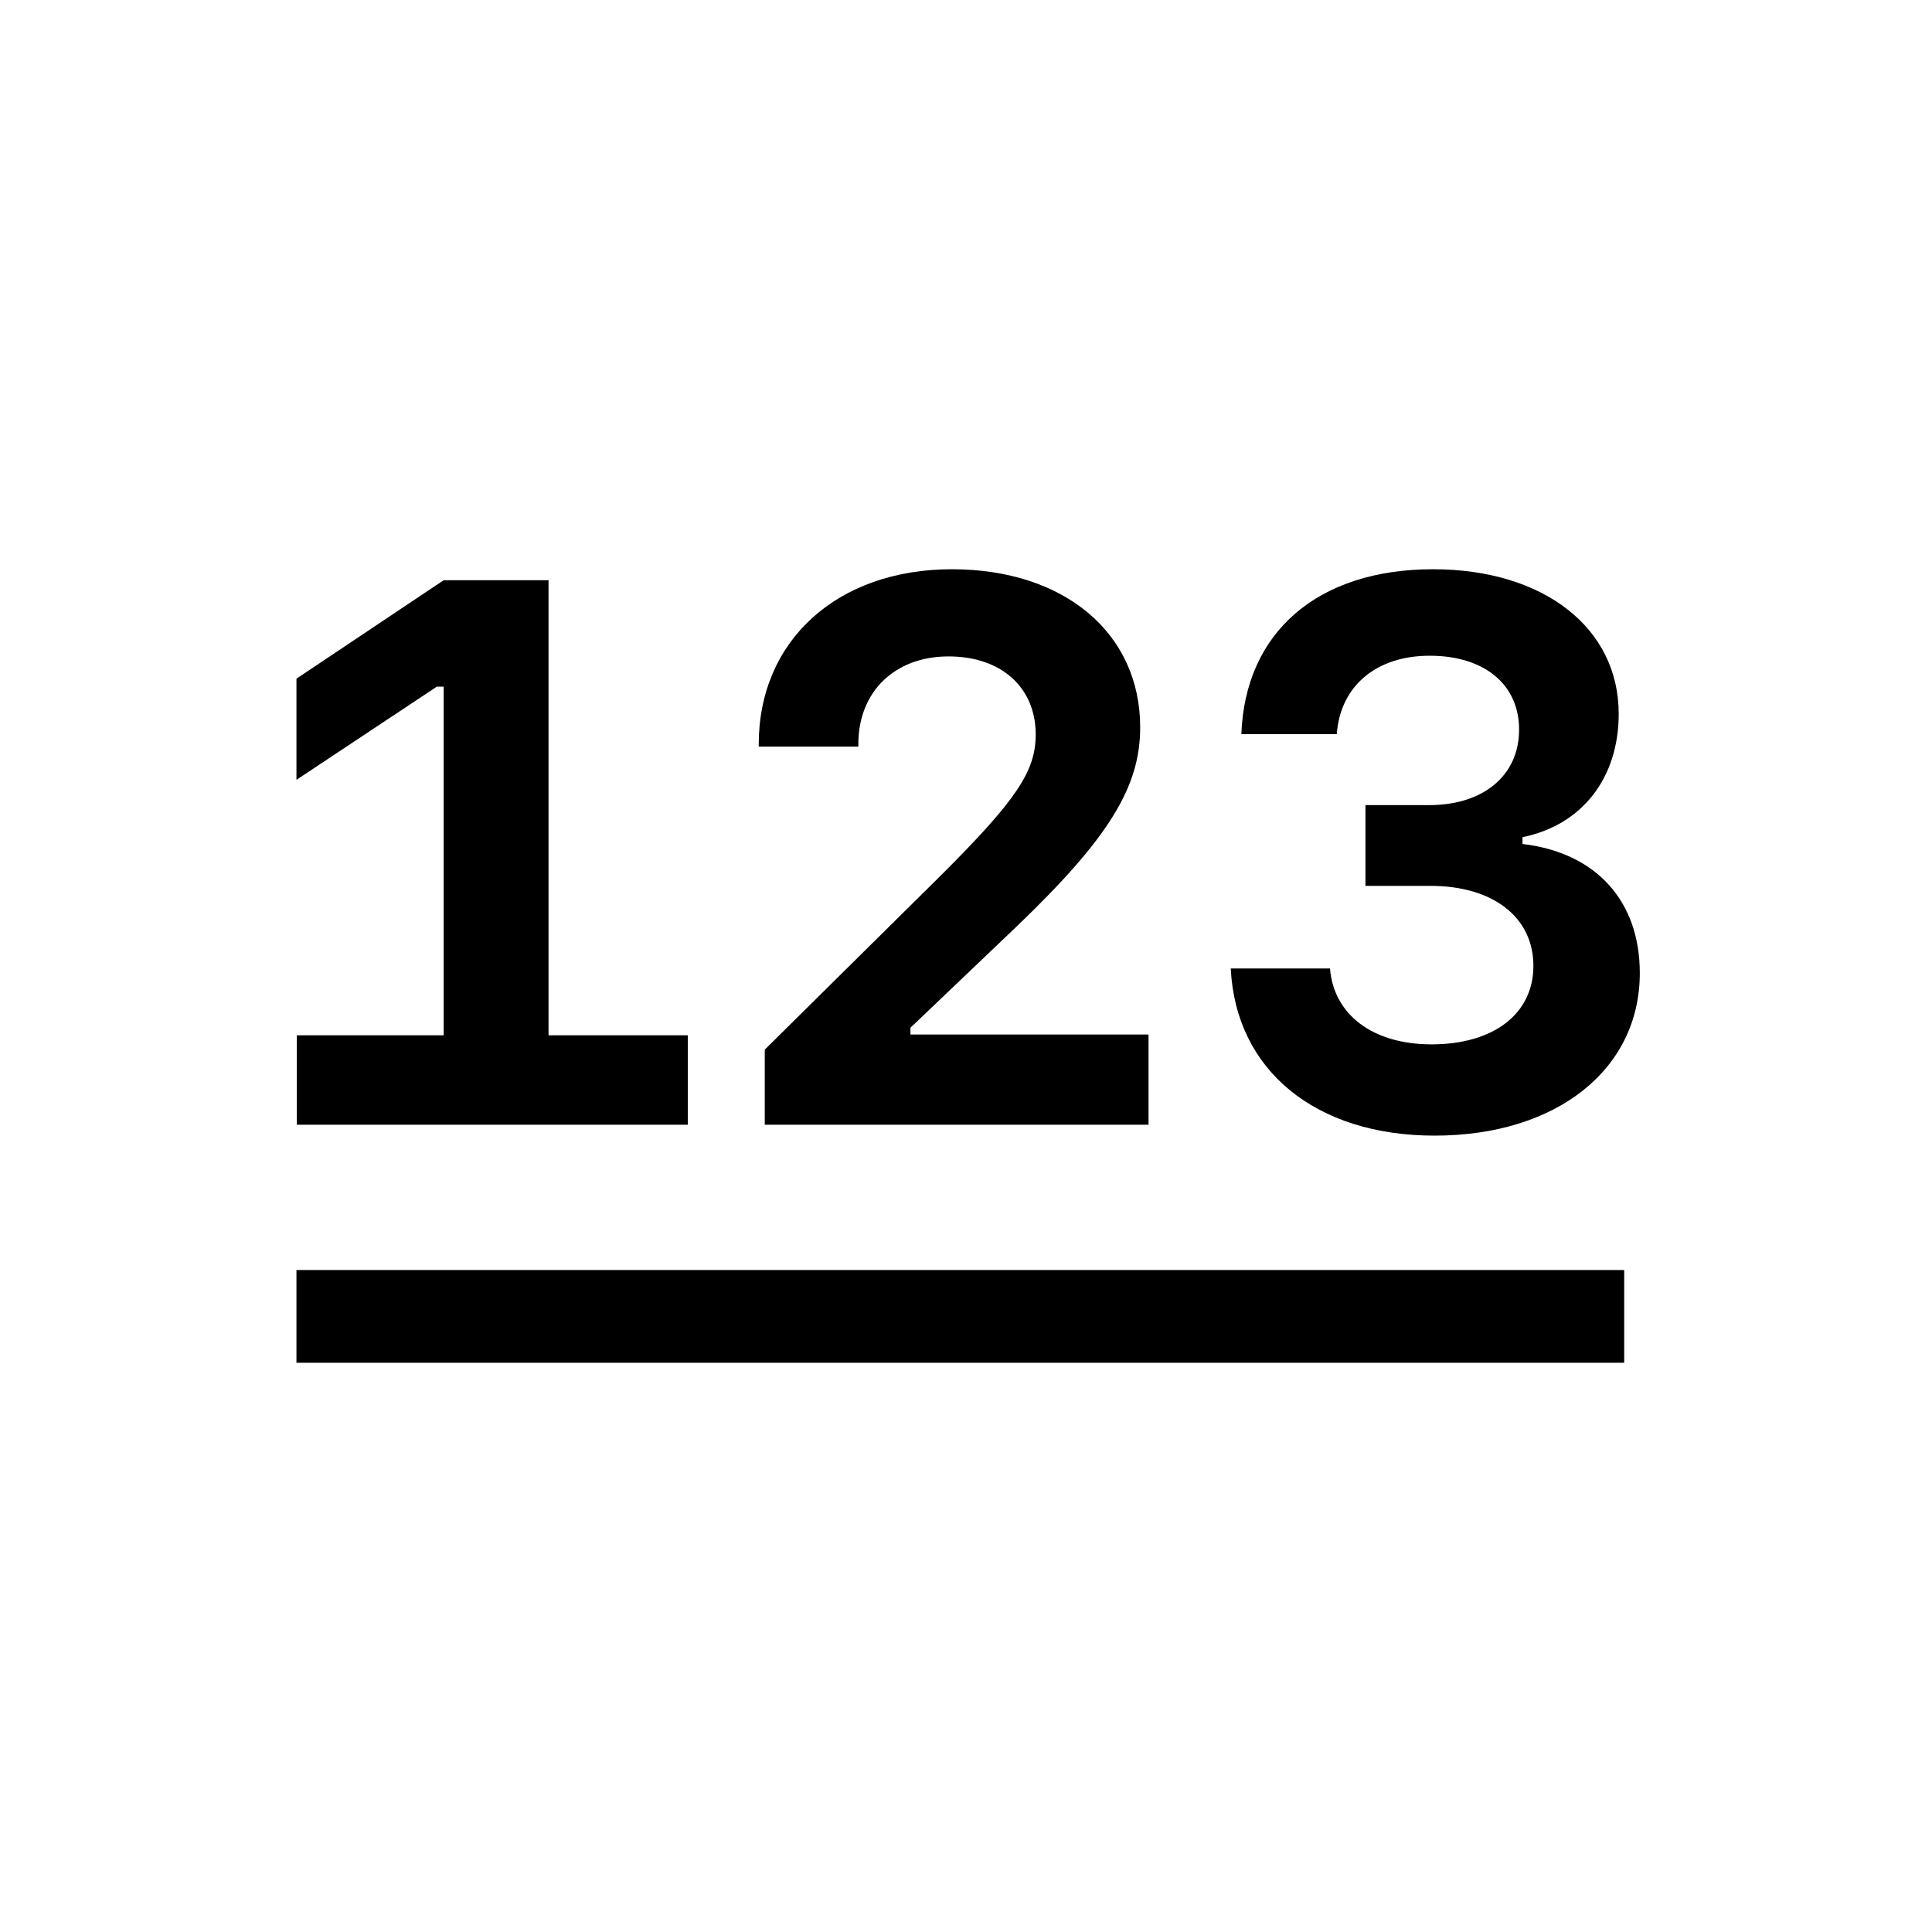 <?xml version="1.0" encoding="utf-8"?><!-- Uploaded to: SVG Repo, www.svgrepo.com, Generator: SVG Repo Mixer Tools -->
<svg width="800px" height="800px" viewBox="0 0 25 25" fill="none" xmlns="http://www.w3.org/2000/svg">
<path fill-rule="evenodd" clip-rule="evenodd" d="M21.017 17.634H3.836V16.434H21.017V17.634Z" fill="currentColor"/>
<path d="M7.098 13.397V7.508H5.741L3.836 8.782V10.091L5.653 8.885H5.741V13.397H3.841V14.554H8.9V13.397H7.098Z" fill="currentColor"/>
<path d="M9.818 9.632V9.661H11.107V9.627C11.107 8.953 11.576 8.494 12.274 8.494C12.957 8.494 13.402 8.895 13.402 9.505C13.402 9.979 13.153 10.35 12.191 11.312L9.896 13.582V14.554H14.862V13.387H11.781V13.299L13.158 11.986C14.349 10.843 14.754 10.184 14.754 9.412C14.754 8.192 13.773 7.366 12.318 7.366C10.838 7.366 9.818 8.284 9.818 9.632Z" fill="currentColor"/>
<path d="M17.669 11.463H18.509C19.32 11.463 19.842 11.868 19.842 12.498C19.842 13.118 19.329 13.514 18.524 13.514C17.767 13.514 17.259 13.133 17.21 12.532H15.926C15.99 13.851 17.025 14.695 18.563 14.695C20.14 14.695 21.219 13.841 21.219 12.591C21.219 11.658 20.653 11.033 19.701 10.921V10.833C20.472 10.677 20.946 10.067 20.946 9.237C20.946 8.123 19.974 7.366 18.543 7.366C17.054 7.366 16.112 8.177 16.063 9.5H17.298C17.342 8.88 17.806 8.485 18.5 8.485C19.207 8.485 19.657 8.856 19.657 9.442C19.657 10.032 19.198 10.418 18.495 10.418H17.669V11.463Z" fill="currentColor"/>
</svg>
